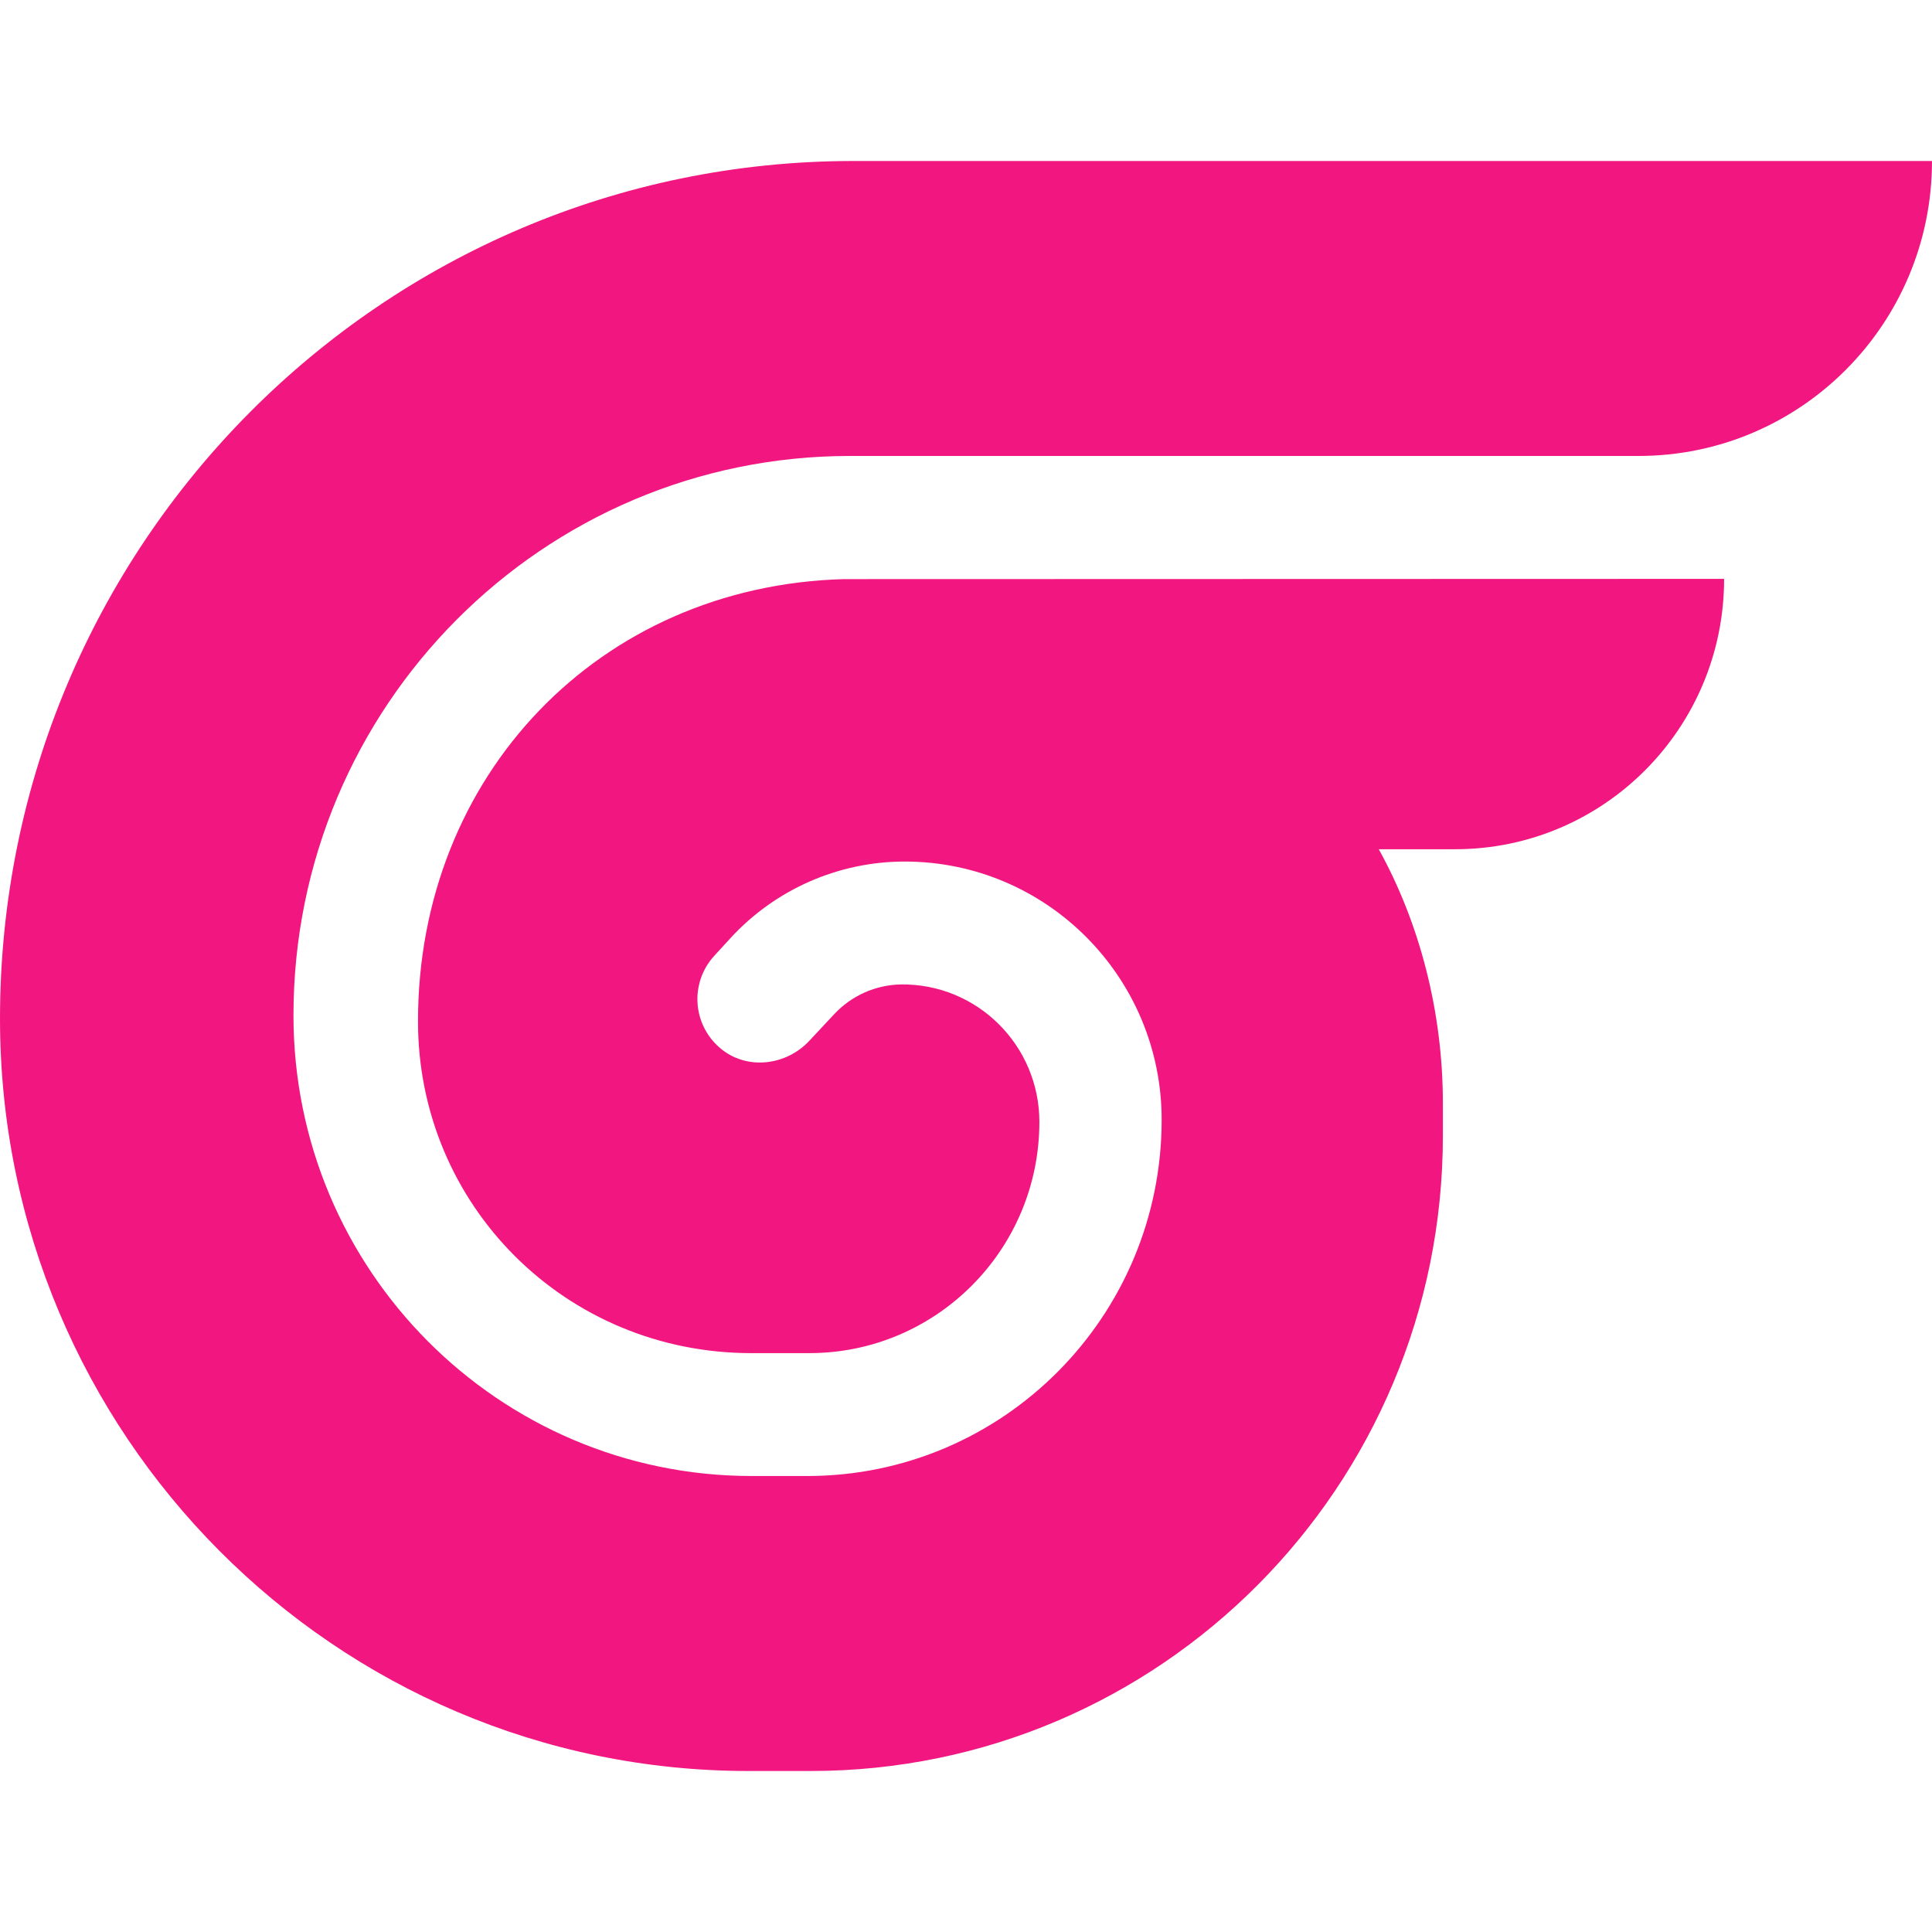 <svg height="48" viewBox="0 0 48 48" width="48" xmlns="http://www.w3.org/2000/svg"><path d="m20.962 14.388c-6.076.17-10.577 4.88-10.577 10.986 0 4.58 3.676 8.244 8.28 8.244h1.442c3.157 0 5.716-2.572 5.716-5.744 0-1.901-1.545-3.44-3.442-3.416-.631.012-1.231.281-1.66.744l-.617.66c-.563.6-1.502.727-2.154.225-.354-.272-.578-.68-.617-1.125s.111-.886.413-1.215l.403-.44c1.113-1.212 2.683-1.902 4.328-1.902 3.525 0 6.384 2.872 6.384 6.416 0 4.888-3.943 8.85-8.806 8.85h-1.378c-6.288 0-11.386-5.123-11.386-11.443 0-7.677 6.192-13.9 13.83-13.9h19.588c4.027 0 7.291-3.28 7.291-7.328h-26.799c-11.709 0-21.201 9.54-21.201 21.31 0 10.321 8.326 18.69 18.596 18.69h1.548c8.673 0 15.704-7.066 15.704-15.784v-.807c0-2.269-.578-4.478-1.593-6.31h1.897c3.691 0 6.683-3.007 6.683-6.717z" fill="#f21780"/></svg>